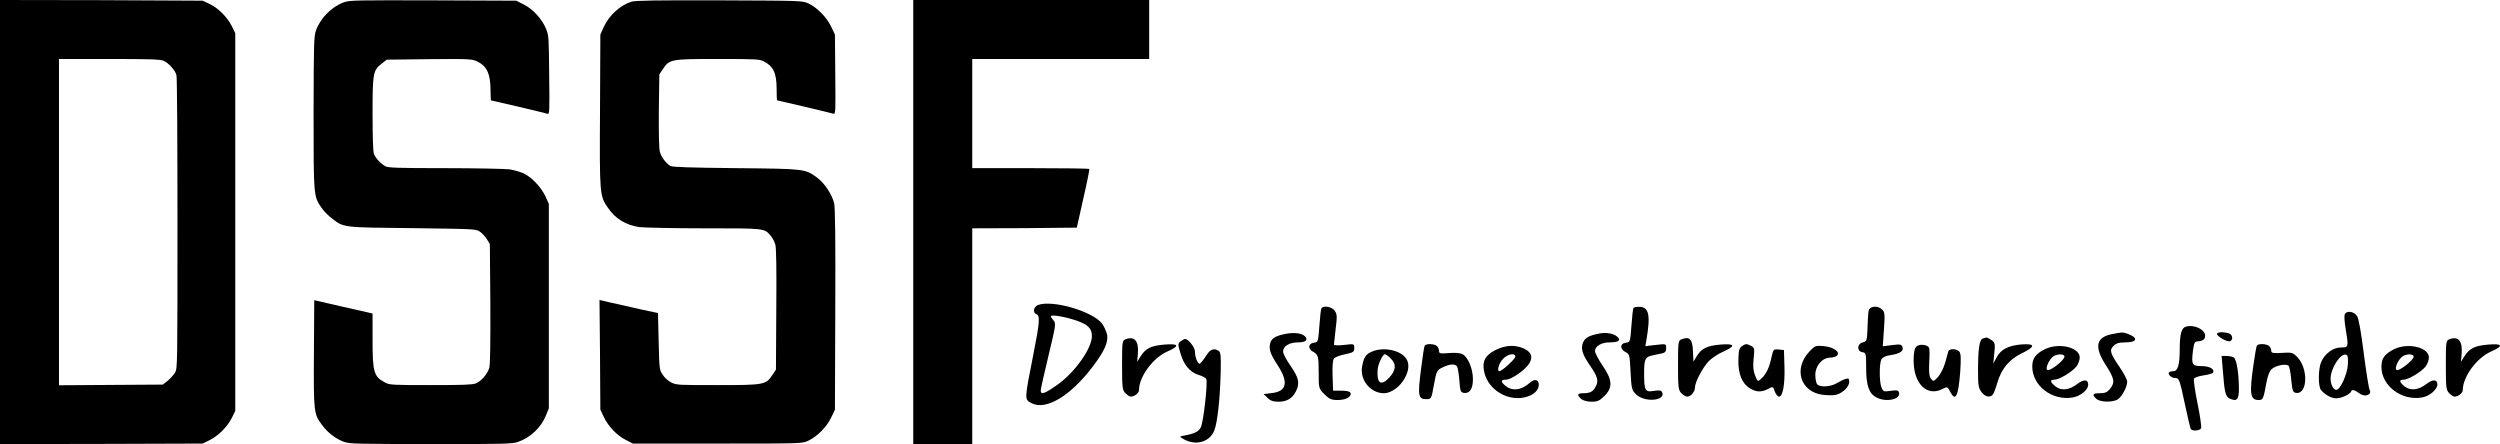 <svg
    xmlns="http://www.w3.org/2000/svg"
    version="1.2"
    viewBox="347 850 1474.95 262"
    className="logo"
  >
    <style></style>
    <path
      fill="evenodd"
      d="m347 850l59.8 0.1 59.7 0.3 4.3 2c5.2 2.6 10.3 7.7 13 13.1l2 4.1v222.8l-2 4.1c-2.6 5.2-7.9 10.6-13.2 13.2l-4.1 2-59.7 0.2-59.8 0.1zm64.4 34.8h-29.6v192.5l61.3-0.4 2.9-2.3c1.5-1.3 3.4-3.4 4.3-4.8 1.4-2.5 1.4-3.9 1.4-88 0-47-0.2-86.4-0.6-87.5-0.7-2.8-4.8-7.3-7.7-8.5-1.8-0.8-8.8-1-32-1z"
    ></path>
    <path d="m550 851.3c-7.3 2.6-14 9.4-16.6 16.7-1.2 3.5-1.3 7.6-1.4 48.7 0 49.5 0 49 4.7 55.9 1.4 2 4.2 4.9 6.2 6.3 7 5.4 6 5.3 47.6 5.7 37.4 0.5 37.4 0.5 39.8 2.2 1.2 0.9 3.1 2.9 4 4.4l1.7 2.8 0.3 34.9c0.1 23.5-0.1 36-0.6 38-1 3.6-4.7 8-8 9.3-1.8 0.8-7.9 1-26.4 1-22.3 0-24.4-0.1-26.9-1.4-6.8-3.5-7.6-6-7.6-25.1v-15.7l-2-0.5c-1.2-0.3-8.8-2-17.2-3.9l-15.2-3.5-0.2 31.2c-0.2 34.8-0.1 35.8 4.7 42.3 3.4 4.7 8.3 8.4 13.1 10.1 3.6 1.2 7.7 1.2 51.3 1.3 42.2 0 47.8-0.1 51.1-1.2 7.5-2.6 13.8-8.5 16.7-15.7l1.7-4.2v-60.3-60.3l-2-4.5c-2.6-5.3-7.7-10.9-12.6-13.4-1.9-0.9-5.7-2-8.5-2.5-2.7-0.3-20-0.7-38.2-0.7-27.1 0-33.5-0.2-35.1-1.1-2.7-1.4-5.8-4.8-6.8-7.3-0.5-1.3-0.8-10.2-0.8-23.7 0-24.4 0.3-25.7 5.7-29.8l2.7-2.1 25.2-0.3c23.9-0.2 25.2-0.1 28.2 1.4 5.7 2.7 7.8 7.4 7.8 17.1 0 3.2 0.2 5.8 0.2 5.8 0.5 0 31.9 7.4 33.3 7.9 1.3 0.4 1.4-0.7 1.1-22.8-0.2-22.2-0.2-23.4-1.9-27.4-2.3-5.6-7.7-11.6-13.2-14.3l-4.3-2.2-48.9-0.2c-45.3-0.1-49.1-0.1-52.7 1.1z"></path>
    <path d="m719.5 851c-6.7 2.2-13 7.9-16.3 14.9l-2 4.5-0.2 44.6c-0.3 49.8-0.2 50.5 4.6 57.5 4.5 6.6 10.6 10.3 18.7 11.5 2.7 0.3 20 0.7 38.2 0.7 36.2 0 35.4-0.1 39.3 4.5 1 1.2 2.2 3.5 2.6 5 0.6 1.8 0.8 14.3 0.6 38.3l-0.2 35.6-2.1 3.1c-3.8 5.8-4.7 6-32.2 6-23.1 0-24.2 0-27.4-1.5-1.9-1-4-2.8-5.1-4.6-2-3-2-3.1-2.4-19.7l-0.4-16.7-10.7-2.3c-5.9-1.4-13.7-3.1-17.3-3.9l-6.5-1.5 0.3 32.4 0.2 32.3 2 4.2c2.6 5.6 7.7 10.9 12.9 13.6l4.3 2.2h50c49.9 0 49.9 0 53.5-1.7 5.2-2.4 11-8.3 13.5-13.7l2.2-4.6 0.2-58.9c0.2-40.2-0.1-60-0.6-62.6-1.1-5.1-5.7-12.2-10.1-15.4-7.2-5.2-6.8-5.2-48-5.6-27.2-0.3-37.4-0.6-38.6-1.3-2.5-1.5-5.4-5.2-6.2-8.4-0.5-1.9-0.7-10.6-0.6-24.3l0.3-21.3 2-3c4-6 4.5-6.1 32.4-6.1 22.6 0 24.7 0.1 27.2 1.4 5.7 2.9 7.6 6.9 7.6 16.4 0 3.6 0.1 6.6 0.3 6.6 0.4 0 31.7 7.4 33.2 7.9 1.3 0.3 1.3-0.7 1.1-23.2l-0.2-23.5-2.2-4.6c-2.5-5.4-8.3-11.4-13.5-13.8-3.6-1.6-3.9-1.6-52.4-1.8-38.7-0.1-49.5 0.1-52 0.8z"></path>
    <path d="m885.8 981v131h17.4 17.4v-63.6-63.7l30.9-0.1 30.8-0.3 3.8-17c2.2-9.4 3.7-17.2 3.6-17.6-0.2-0.3-15.8-0.5-34.7-0.5h-34.4v-32.2-32.2h52.2 52.2v-17.4-17.4h-69.6-69.6z"></path>
    <path
      fill="evenodd"
      d="m997.1 1040.8c1 1.3 2.3 4 2.9 6 1.2 4.6-1.1 10.1-8.7 20-13 17-27.3 25.4-35.6 21.1-4.4-2.3-4.4-1.6 0.9-28.5 3.8-19.2 4.1-23.2 1.9-24-2.3-0.9-1.8-4.3 0.8-5.4 8.2-3.3 32 3.5 37.8 10.8zm-30.1-4.2c0 0.4 0.7 1.5 1.6 2.5 1.5 1.6 1.2 3.2-3 20.7-2.5 10.4-4.6 19.7-4.6 20.6 0 2.7 2.3 1.9 9.7-3.3 10.5-7.4 20.5-21.5 20.5-28.9 0-4.4-2.3-6.7-9.2-9.1-6.4-2.2-15-3.7-15-2.5z"
    ></path>
    <path d="m1126.6 1031.9c-0.3 0.4-0.8 5.1-1.2 10.4-0.7 9.4-0.7 9.6-3.3 9.9-3.2 0.4-3.6 3.6-0.6 5.2 3.2 1.8 3.5 2.6 3.5 12.4 0 9.3 0 9.4 3.4 12.8 2.8 2.8 4.1 3.4 7.8 3.4 4.8 0 8.3-1.9 7.6-4.1-0.3-0.9-2-1.4-5.4-1.4h-4.9l-0.3-8.8c-0.2-5.5 0.1-9.4 0.8-10.2 0.7-0.8 3.6-1.9 6.6-2.5 4.8-1 5.4-1.4 5.4-3.7 0-2.5-0.1-2.5-6-1.8-3.3 0.4-6 0.3-6-0.2 0-0.5 0.5-4.6 1-9.2 0.9-7.1 0.9-8.7-0.5-10.7-1.5-2.4-6.8-3.4-7.9-1.5z"></path>
    <path d="m1310.7 1031.7c-0.3 0.5-0.8 5.2-1.2 10.5-0.7 9.5-0.7 9.7-3.3 10-3.5 0.4-3.6 3.8-0.2 5.5 2.4 1.2 2.5 1.7 3 11.7 0.5 9.8 0.7 10.8 3.2 13.2 4.8 4.9 17.4 4 15.5-1-0.5-1.3-1.5-1.5-4.8-1-5.3 0.9-5.9 0-5.9-10.2 0-8.7 0.5-9.8 5.3-10.8 1.5-0.3 3.8-0.8 5.2-1.1 1.9-0.4 2.5-1.2 2.5-3.1 0-2.6 0-2.6-6.1-1.9l-6.2 0.7 0.6-3.3c2.6-15.1 1.6-19.9-4.3-19.9-1.6 0-3.1 0.3-3.3 0.7z"></path>
    <path d="m1449.5 1033.2c-0.3 1.3-0.6 5.9-0.7 10.3-0.3 7.5-0.4 7.9-2.8 8.5-3.4 0.8-3.6 5.3-0.2 5.8 2.1 0.3 2.2 0.8 2.2 9.4 0 10.3 1.7 15.1 6.1 17.3 5.8 3.1 14.8 1 13.2-3.1-0.4-1.2-1.5-1.3-4.9-0.8-4.1 0.6-4.4 0.4-5.4-2.1-1.3-3.4-1.3-14.1 0-16.5 0.6-1.2 2.6-2.1 5.5-2.5q8.3-1.3 6.9-4.8c-0.6-1.6-1.4-1.7-6.1-1.1l-5.5 0.7 0.7-10c0.6-8.6 0.5-10.2-1-11.6-2.5-2.6-7.3-2.2-8 0.5z"></path>
    <path
      fill="evenodd"
      d="m1737.6 1036.4c1 1.6 2.4 9.4 4 22.2 1.4 10.8 2.9 20.5 3.5 21.6 1.4 2.6-2.7 4.2-5.6 2.2-3.3-2.4-4.9-2.8-5.3-1.6-0.6 1.8-5.7 4.2-8.9 4.2-2.9 0-6.8-2.2-9-5-1.7-2-1.6-12.3 0.1-16.3 2.1-5 7-8.7 11.7-8.7 4.5 0 4.6-0.1 2.8-11-0.7-3.8-0.9-7.6-0.6-8.4 1-2.5 5.4-2 7.3 0.8zm-6.7 22.8c-3.3-0.6-8.8 8.2-8.9 14.1 0 3.5 1.6 6.7 3.4 6.7 2.3 0 6.5-9.2 6.8-15 0.2-4.4 0-5.5-1.3-5.8z"
    ></path>
    <path d="m1636.7 1042.7c-2.7 0.7-3.7 4.5-3.7 13.3 0 9.1-1.1 13-3.8 13-1 0-2.2 0.3-2.5 0.7-1 1 1.3 3.3 3.4 3.3 2.6 0 2.8 0.7 6 15.7 1.6 7.4 3.1 13.8 3.4 14.4 0.9 1.4 5.5 1.1 6.1-0.5 0.3-0.8-0.6-7.4-2.1-14.6-1.5-7.2-2.4-13.8-2.1-14.5 0.2-0.7 2.7-1.6 5.5-2 2.8-0.4 5.4-1.1 5.7-1.6 1.2-2.1-1.9-3.9-6.7-3.9-5.6 0-6.1-0.9-5.1-9 0.6-4.7 1-5.5 2.8-5.6 3-0.2 4.4-1.2 4.4-3.3 0-3.7-6.5-6.8-11.3-5.4z"></path>
    <path d="m1105.3 1047c-5.9 1.2-8.2 2.7-8.9 5.5-0.9 3.6 0 6.3 4.6 13.3 6.3 9.8 5.1 15.1-3.6 16.1l-4.9 0.6 2.3 2.2c1.6 1.7 3.4 2.3 6.5 2.3 4.9 0 8.1-1.9 10.2-6 2.5-4.8 1.8-8.1-3-15-2.5-3.5-4.5-7.4-4.5-8.6 0-3.1 3.6-5.4 8.7-5.4 4.6 0 6.3-1.4 4.2-3.6-1.9-1.9-6.6-2.4-11.6-1.4z"></path>
    <path d="m1291 1046.7c-6.2 1.1-8.8 2.5-10 5.3-1.5 3.6-0.5 7 3.9 13.4 4.6 6.7 5.4 9.2 3.6 12.5-1.6 3.2-3.3 4.1-7.6 4.1-3.3 0-3.7 1-1.1 3.3 1.1 1 3.6 1.7 6.1 1.7 3.6 0 4.9-0.6 7.7-3.4 5-5 4.7-9.4-1.1-17.9-2.5-3.7-4.5-7.5-4.5-8.6 0-2.8 3.8-5.1 8.5-5.1 5.5 0 7.1-1.2 4.7-3.3-2-1.9-6.4-2.7-10.2-2z"></path>
    <path d="m1593.1 1047.1c-9.6 1.9-10.7 7.5-3.6 18.5 5 7.8 5.4 10 2.4 13.8-1.6 2-2.9 2.6-6 2.6-4.3 0-4.8 0.8-2.1 3.3 2.3 2.1 10 2.2 12.8 0.2 2.5-1.7 5.4-7.4 5.4-10.3 0-1.2-2-5-4.4-8.5-5.7-8.4-6.2-10.1-3.7-12.6 1.6-1.6 3.4-2.1 7-2.1 6.9 0 7.8-2.6 1.8-4.9-3.2-1.2-3.4-1.2-9.6 0z"></path>
    <path d="m1655 1047c0 1.5 6 4.9 7.6 4.3 2.2-0.8 1.6-4-0.8-4.7-3.5-0.9-6.8-0.7-6.8 0.4z"></path>
    <path d="m1011.2 1050.1c-2.1 0.8-2.2 1.3-2.2 15.4 0 13.2 0.2 14.7 2 16.5 1.1 1.1 2.5 2 3.1 2 2.2 0 4.9-2.1 4.9-3.9 0-7.8 8.2-19 16.7-22.7 7.6-3.4 6.9-4.8-1.8-4.1-7.9 0.7-11 2.2-14 7l-2 3.2 0.4-4.5c0.7-7.7-1.8-10.8-7.1-8.9z"></path>
    <path d="m1339.3 1050.1c-2.2 0.8-2.3 1.2-2.3 15.4 0 13.2 0.2 14.7 2 16.5 1.1 1.1 2.6 2 3.4 2 2.2 0 4.6-2.9 4.6-5.4 0-3.2 4.5-11.7 8.2-15.6 1.8-1.8 5.7-4.4 8.6-5.6 7.5-3.4 6.8-4.8-1.9-4.1-7.9 0.7-11.1 2.3-13.9 6.9l-1.9 3.2-0.3-6.4c-0.3-6.9-2-8.6-6.5-6.9z"></path>
    <path d="m1516.9 1049.7c-2.1 0.5-2.9 6.2-2.9 19.3 0 8.3 0.3 10.1 2.1 12.4 2.2 2.8 5 3.4 6.7 1.3 0.5-0.6 1.7-3.8 2.6-6.9 2.4-8.2 6.9-13.7 14.3-17.3 8.3-4 8.3-5.9 0-5.3-7.9 0.7-12.1 2.8-14.7 7.6l-2 3.7 0.6-6.1c0.6-5.6 0.4-6.3-1.7-7.8-1.3-0.9-2.6-1.5-2.9-1.5-0.3 0.1-1.2 0.3-2.1 0.6z"></path>
    <path d="m1792.2 1050.1c-2.1 0.8-2.2 1.3-2.2 15.4 0 13.2 0.2 14.7 2 16.5 1.1 1.1 2.5 2 3.1 2 2.2 0 4.9-2.1 4.9-3.9 0-7.8 8.2-19 16.7-22.7 7.6-3.4 6.9-4.8-1.8-4.1-7.9 0.7-11 2.2-14 7l-2 3.2 0.4-4.5c0.7-7.7-1.8-10.8-7.1-8.9z"></path>
    <path d="m1043.6 1051.3c-1.7 1.3-1.8 1.6-0.2 7q3 10.5 10.8 12.9c2.2 0.6 4.2 1.8 4.5 2.4 0.9 2.4-1.7 25.5-3.2 28.4-1.4 2.8-3.7 3.9-11 5.2-1.7 0.3-1.5 0.6 1.2 2.1 7.1 3.8 15 1.4 17.7-5.3 1.9-4.8 3.4-18.6 3.8-34.8 0.2-9.1 0-11.4-1.2-12.2-2.9-1.8-5-1-7.4 2.9-1.4 2.2-3 4.2-3.6 4.6-1.2 0.7-3-3.5-3-7.1 0-2.4-3.9-7.4-5.8-7.4-0.4 0-1.6 0.6-2.6 1.3z"></path>
    <path d="m1187.6 1053.9c-0.4 0.5-1.4 7-2.3 14.5-1.9 15.2-1.6 17.1 3.3 17.1 2.8 0 2.9-0.1 4.4-8.5 1.5-8.1 1.7-8.6 5-10.2 4.1-2.1 7.6-2.3 8.6-0.6 0.5 0.7 1.1 4.4 1.4 8.3 0.4 6.2 0.8 7 2.6 7.3 3.5 0.5 5.4-2.3 5.4-8.1 0-6.1-2.9-13-6.1-14.7-1.4-0.8-4.4-1-8.1-0.7-5 0.4-5.8 0.3-5.8-1.2 0-0.9-0.5-2.2-1.2-2.9-1.4-1.4-6.4-1.6-7.2-0.3z"></path>
    <path d="m1374.6 1054.3c-1.5 1.1-1.9 2.8-2 8.3-0.1 8.2 2.2 13.7 6.8 16.5 3.8 2.3 6.7 2.4 10.7 0.4 2.9-1.6 3-1.6 4 1.5 0.6 1.6 1.7 3 2.5 3 2.2 0 3.5-7 3.2-17.5l-0.3-10-3.2-0.3c-3-0.3-3.1-0.1-4.2 4.8-1.3 6-3.1 9.8-6 12.4-2.1 1.9-2.1 1.9-3.6-1.8-1.1-2.7-1.4-5.3-0.9-10 0.6-5.8 0.5-6.5-1.4-7.5-2.7-1.4-3.4-1.4-5.6 0.2z"></path>
    <path d="m1477.6 1054.5c-1.1 1.2-1.6 3.5-1.6 8.3 0 13.6 7.9 21.4 17 16.7 2.9-1.5 3-1.4 4.5 1.5 3.2 6.3 4.9 3 6-11.8 0.5-7.5 0.4-10.6-0.5-11.7-1.5-1.8-5.9-2-6.5-0.3-0.2 0.7-1.1 3.8-1.9 6.8-0.8 3-2.8 6.8-4.2 8.4-2.6 2.8-2.8 2.8-4.2 1-1-1.4-1.3-4-1-9.6 0.3-4.3 0.2-8.2-0.1-8.7-1.2-1.9-5.8-2.3-7.5-0.6z"></path>
    <path d="m1678.5 1053.9c-0.3 0.5-1.2 5.6-2 11.3-2.5 17.3-1.9 20.8 3.1 20.8 2.5 0 2.8-0.6 4.5-10 0.7-4.1 1.9-7.1 3.1-8.2 2.4-2.2 8.6-3.4 10-2 0.5 0.5 1.3 4.3 1.6 8.3 0.6 6.5 1 7.4 2.8 7.7 6.9 1 7.4-14.5 0.6-21.3-2.5-2.5-3.2-2.7-8.9-2.3-5.3 0.3-6.3 0.1-6.3-1.2 0-0.9-0.5-2.1-1.2-2.8-1.4-1.4-6.4-1.6-7.3-0.3z"></path>
    <path
      fill="evenodd"
      d="m1245.5 1055.4c4.9 2.1 6.1 4.9 3.8 8.9-2.3 3.9-10.6 9.7-13.9 9.7q-4.4 0-0.6 3.3c4.1 3.7 9.8 3.1 14.9-1.6 2.9-2.6 5.5-1.6 5.1 1.9-0.4 3.7-4.7 6.6-10.6 7.2-10.2 0.9-20-6.3-21.7-16.1-1.1-5.7 0.9-9.2 6.8-12.2 5.7-2.8 11.1-3.2 16.2-1.1zm-11.8 6.4c-2.4 2.5-3.7 7.2-2.1 7.2 1.5 0 9.4-7.2 9.4-8.6 0-2.4-4.5-1.6-7.3 1.4z"
    ></path>
    <path d="m1414.5 1057.4c-9.5 10.1-5.4 23.7 7.7 25.5 3 0.4 6.7 0.4 8.2 0 3.9-1.1 7.6-4.8 7.6-7.6 0-2-0.4-2.3-2.2-1.7-1.2 0.3-3.5 1.5-5.2 2.5-3.5 2.1-9.6 2.5-11.4 0.7-0.7-0.7-1.2-3.2-1.2-5.6 0-5.4 4.1-10.2 8.8-10.2 1.6 0 3.5-0.6 4.1-1.3 1.8-2.2-2.1-4.9-7.9-5.5-4.8-0.4-5.2-0.3-8.5 3.2z"></path>
    <path
      fill="evenodd"
      d="m1574 1060.9c0 1.6-0.9 4-2 5.4-2.5 3.1-10.1 7.7-12.9 7.7-2.9 0-2.6 1.4 0.6 4 3.5 2.7 8.1 2.2 12.9-1.5 3.8-2.9 6.4-2.7 6.4 0.5 0 3-4.5 6.7-9.1 7.5-12.2 2.1-23.9-6.9-23.9-18.3 0-4.7 2-7.5 7.5-10.2 8.2-4 20.5-1.1 20.5 4.9zm-15.3-0.8c-2.5 1.5-5.1 6.9-3.9 8.1 1.3 1.3 10.2-5.7 10.2-7.8 0-1.6-3.7-1.8-6.3-0.3z"
    ></path>
    <path
      fill="evenodd"
      d="m1780 1060.9c0 1.6-0.9 4-2 5.4-2.5 3.1-10.1 7.7-12.9 7.7-2.9 0-2.6 1.4 0.6 4 3.5 2.7 8.1 2.2 12.9-1.5 3.8-2.9 6.4-2.7 6.4 0.3 0 3-4.7 7-9.1 7.7-12.1 2.1-23.9-6.9-23.9-18.1 0-5 1.9-7.6 7.5-10.4 8.2-4 20.5-1.1 20.5 4.9zm-15.3-0.8c-2.5 1.5-5.1 6.9-3.9 8.1 1.3 1.3 10.2-5.7 10.2-7.8 0-1.6-3.7-1.8-6.3-0.3z"
    ></path>
    <path
      fill="evenodd"
      d="m1176.5 1061.4c2.2 3 1.8 7.4-1 12.2-2.8 4.8-7.9 8.4-12 8.4-7.9 0-14.3-7.8-12.9-15.7 1-5.5 2.2-7.3 5.7-8.8 6.7-3 16.8-1 20.2 3.9zm-12.5-2.4c-1.2 0-3.9 5.8-4.2 8.7-0.7 8.5 1.9 10.4 6.9 5 4-4.4 4.2-7.9 0.8-11.2-1.3-1.4-2.9-2.5-3.5-2.5z"
    ></path>
    <path d="m1658.4 1068.2c1 13.4 1.6 15.9 4.2 17 4.2 1.9 5.4 0.5 5.3-6.4-0.1-9.2-1.4-16.8-3-17.9-0.8-0.5-2.7-0.9-4.3-0.9h-2.9z"></path>
  </svg>
